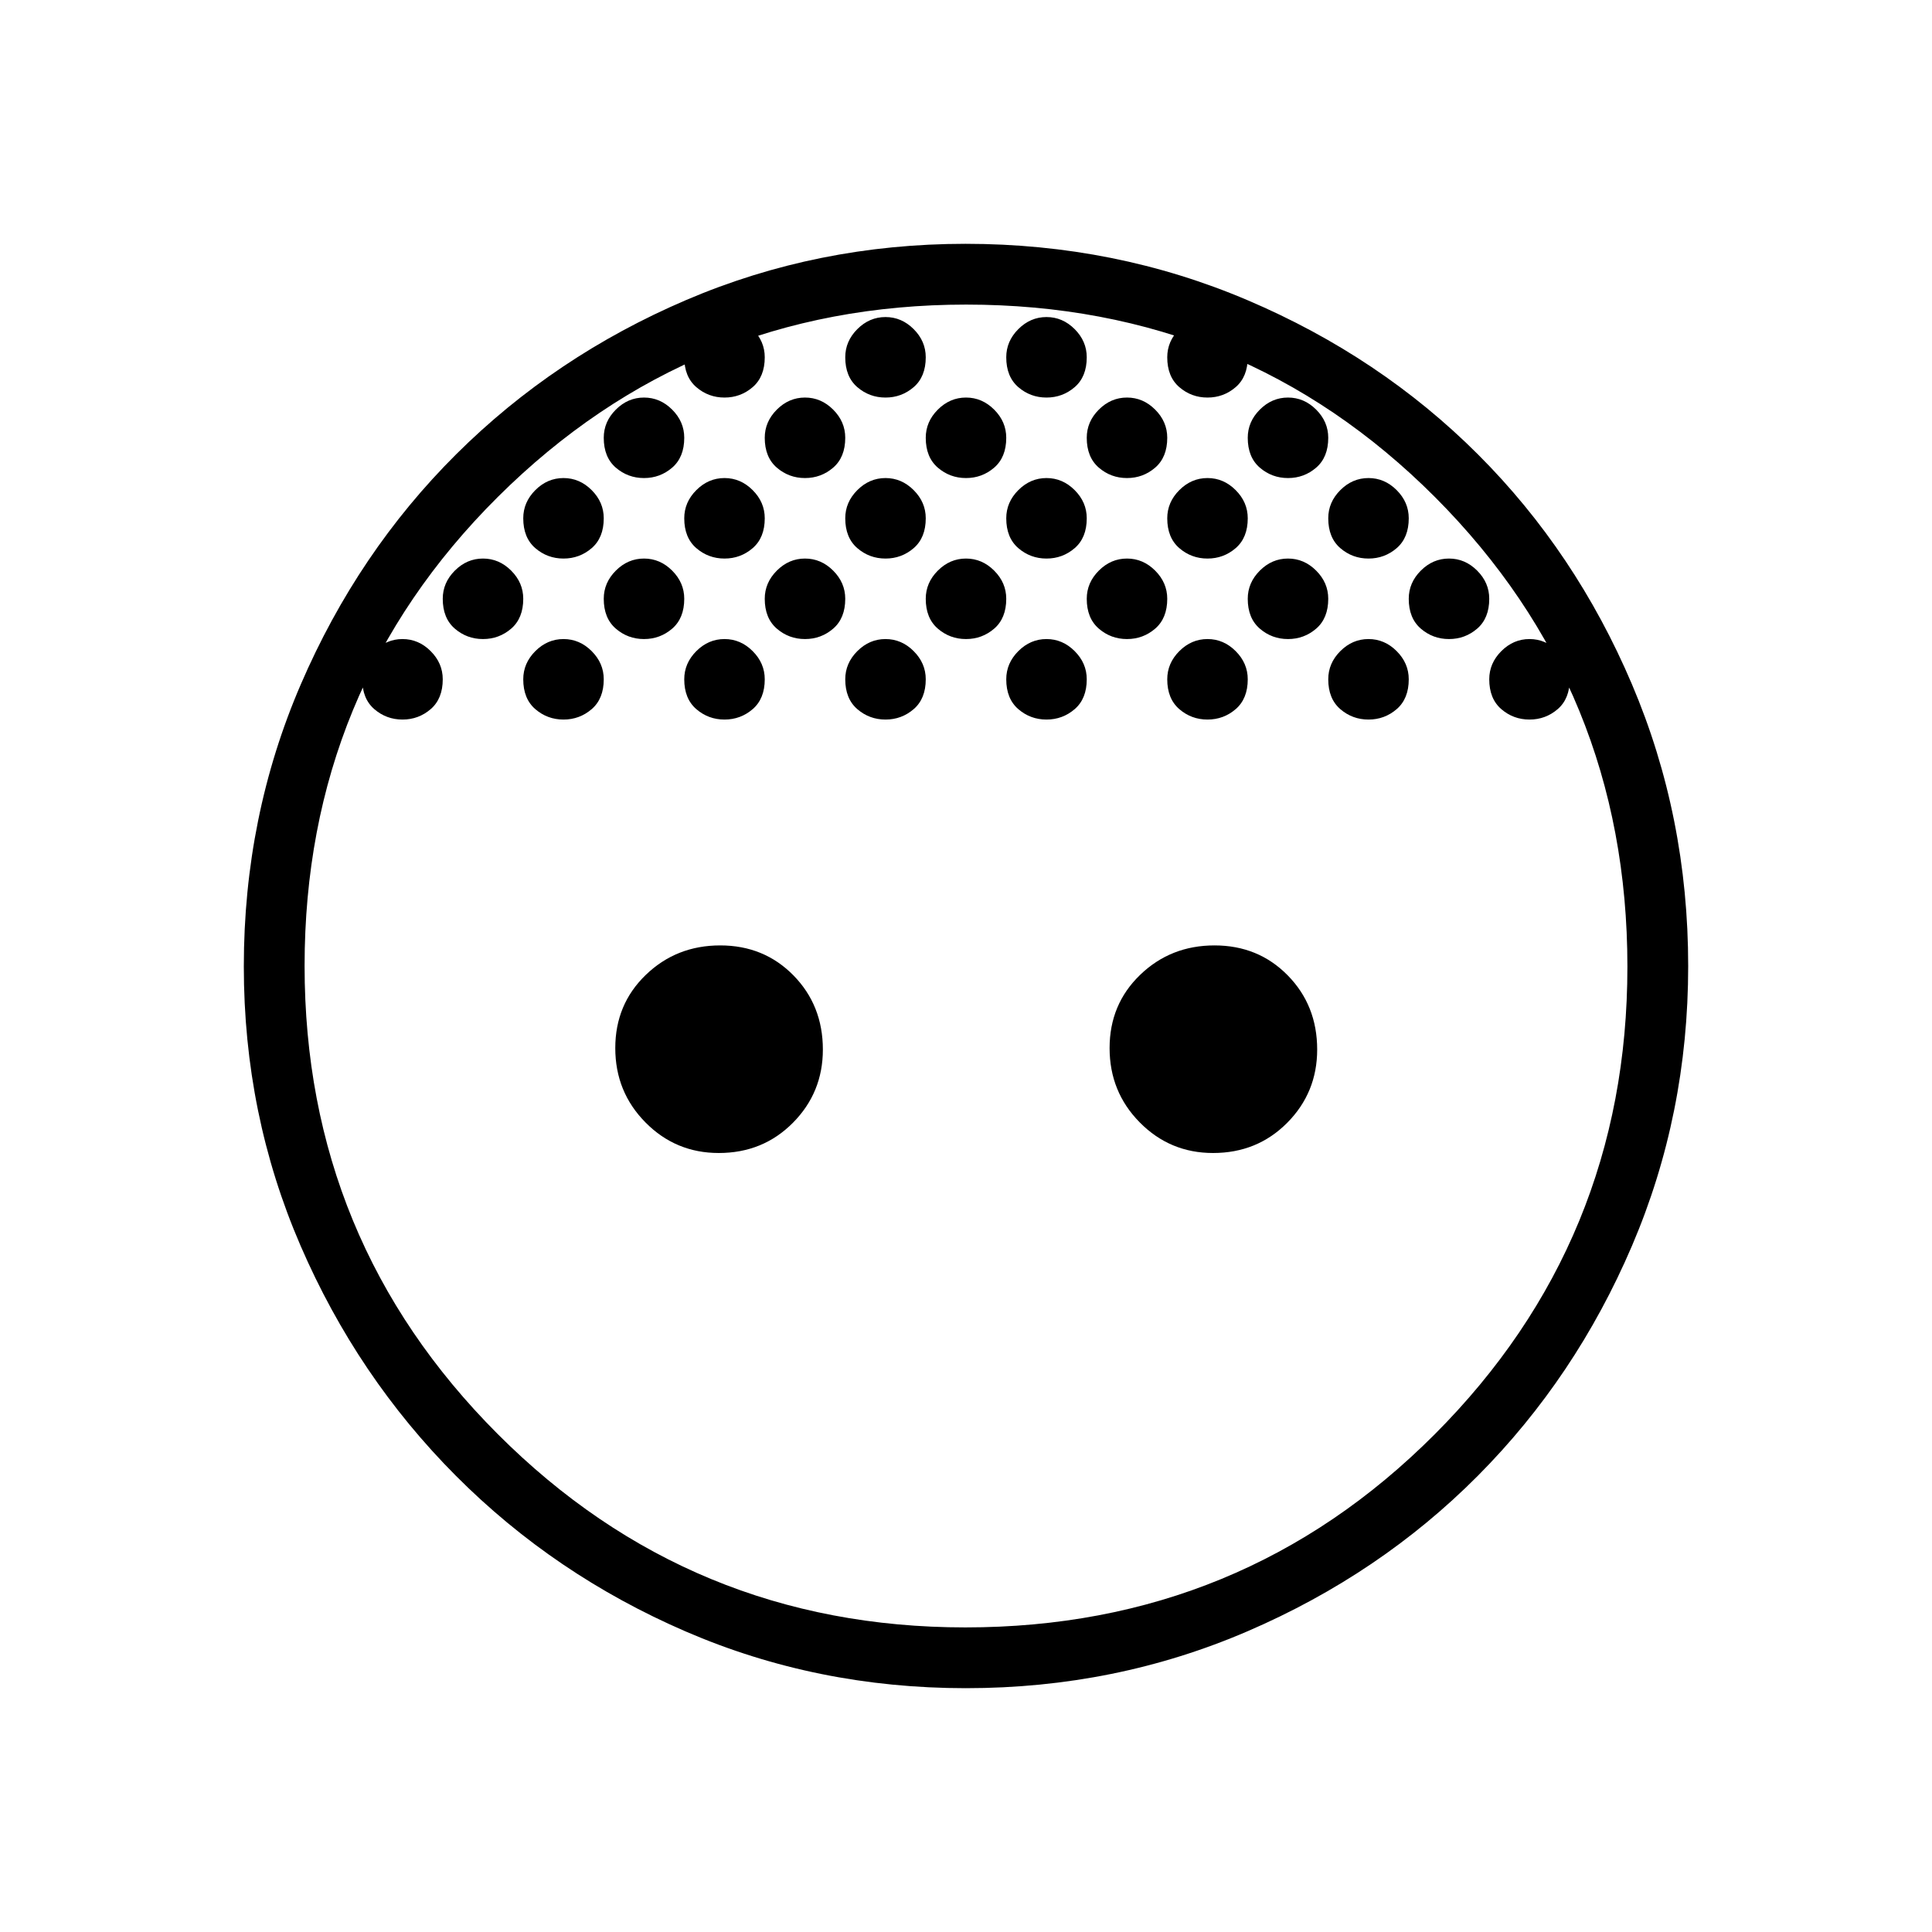 <svg xmlns="http://www.w3.org/2000/svg" height="48" viewBox="0 -960 960 960" width="48"><path d="M480-722.46q-8 0-14-5.17-6-5.18-6-14.83 0-8 6-14t14-6q8 0 14 6t6 14q0 9.65-6 14.83-6 5.17-14 5.17Zm80 0q-8 0-14-5.17-6-5.18-6-14.83 0-8 6-14t14-6q8 0 14 6t6 14q0 9.65-6 14.83-6 5.17-14 5.17Zm-160 0q-8 0-14-5.17-6-5.18-6-14.83 0-8 6-14t14-6q8 0 14 6t6 14q0 9.65-6 14.83-6 5.17-14 5.17Zm280 40q-8 0-14-5.17-6-5.18-6-14.83 0-8 6-14t14-6q8 0 14 6t6 14q0 9.65-6 14.83-6 5.17-14 5.17Zm-320 0q-8 0-14-5.17-6-5.18-6-14.83 0-8 6-14t14-6q8 0 14 6t6 14q0 9.65-6 14.83-6 5.17-14 5.17Zm-80 0q-8 0-14-5.17-6-5.18-6-14.83 0-8 6-14t14-6q8 0 14 6t6 14q0 9.65-6 14.83-6 5.17-14 5.17Zm160 0q-8 0-14-5.17-6-5.18-6-14.83 0-8 6-14t14-6q8 0 14 6t6 14q0 9.65-6 14.83-6 5.17-14 5.17Zm80 0q-8 0-14-5.17-6-5.18-6-14.83 0-8 6-14t14-6q8 0 14 6t6 14q0 9.65-6 14.83-6 5.17-14 5.17Zm80 0q-8 0-14-5.17-6-5.18-6-14.83 0-8 6-14t14-6q8 0 14 6t6 14q0 9.65-6 14.83-6 5.17-14 5.17Zm-120 40q-8 0-14-5.17-6-5.18-6-14.83 0-8 6-14t14-6q8 0 14 6t6 14q0 9.65-6 14.83-6 5.17-14 5.17Zm80 0q-8 0-14-5.17-6-5.18-6-14.83 0-8 6-14t14-6q8 0 14 6t6 14q0 9.65-6 14.83-6 5.17-14 5.17Zm80 0q-8 0-14-5.17-6-5.18-6-14.83 0-8 6-14t14-6q8 0 14 6t6 14q0 9.65-6 14.83-6 5.17-14 5.17Zm-240 0q-8 0-14-5.17-6-5.18-6-14.83 0-8 6-14t14-6q8 0 14 6t6 14q0 9.65-6 14.83-6 5.17-14 5.17Zm-80 0q-8 0-14-5.17-6-5.18-6-14.83 0-8 6-14t14-6q8 0 14 6t6 14q0 9.65-6 14.83-6 5.17-14 5.17Zm40 40q-8 0-14-5.17-6-5.18-6-14.83 0-8 6-14t14-6q8 0 14 6t6 14q0 9.65-6 14.83-6 5.17-14 5.17Zm-80 0q-8 0-14-5.17-6-5.18-6-14.83 0-8 6-14t14-6q8 0 14 6t6 14q0 9.65-6 14.83-6 5.17-14 5.17Zm160 0q-8 0-14-5.17-6-5.18-6-14.83 0-8 6-14t14-6q8 0 14 6t6 14q0 9.65-6 14.83-6 5.17-14 5.17Zm80 0q-8 0-14-5.17-6-5.18-6-14.83 0-8 6-14t14-6q8 0 14 6t6 14q0 9.65-6 14.83-6 5.17-14 5.17Zm80 0q-8 0-14-5.17-6-5.18-6-14.83 0-8 6-14t14-6q8 0 14 6t6 14q0 9.65-6 14.83-6 5.17-14 5.17Zm80 0q-8 0-14-5.17-6-5.18-6-14.83 0-8 6-14t14-6q8 0 14 6t6 14q0 9.65-6 14.83-6 5.17-14 5.17Zm-480 0q-8 0-14-5.17-6-5.18-6-14.83 0-8 6-14t14-6q8 0 14 6t6 14q0 9.65-6 14.83-6 5.17-14 5.17Zm40-40q-8 0-14-5.17-6-5.18-6-14.83 0-8 6-14t14-6q8 0 14 6t6 14q0 9.65-6 14.83-6 5.17-14 5.17Zm80-80q-8 0-14-5.17-6-5.18-6-14.83 0-8 6-14t14-6q8 0 14 6t6 14q0 9.65-6 14.83-6 5.17-14 5.17Zm40-40q-8 0-14-5.17-6-5.18-6-14.83 0-8 6-14t14-6q8 0 14 6t6 14q0 9.65-6 14.83-6 5.17-14 5.17Zm80 0q-8 0-14-5.17-6-5.18-6-14.83 0-8 6-14t14-6q8 0 14 6t6 14q0 9.65-6 14.83-6 5.17-14 5.17Zm80 0q-8 0-14-5.17-6-5.18-6-14.83 0-8 6-14t14-6q8 0 14 6t6 14q0 9.65-6 14.83-6 5.17-14 5.17Zm80 0q-8 0-14-5.17-6-5.18-6-14.83 0-8 6-14t14-6q8 0 14 6t6 14q0 9.65-6 14.83-6 5.17-14 5.17Zm40 40q-8 0-14-5.17-6-5.18-6-14.83 0-8 6-14t14-6q8 0 14 6t6 14q0 9.65-6 14.83-6 5.17-14 5.17Zm80 80q-8 0-14-5.17-6-5.18-6-14.83 0-8 6-14t14-6q8 0 14 6t6 14q0 9.65-6 14.83-6 5.17-14 5.17Zm40 40q-8 0-14-5.17-6-5.18-6-14.83 0-8 6-14t14-6q8 0 14 6t6 14q0 9.65-6 14.83-6 5.17-14 5.17ZM357.14-387.08q-21.39 0-36.4-15.18-15.01-15.18-15.01-36.95 0-21.77 15.18-36.39 15.18-14.63 36.95-14.63 21.77 0 36.4 14.89 14.62 14.9 14.62 36.86 0 21.38-14.89 36.39-14.89 15.01-36.85 15.01Zm245.61 0q-21.38 0-36.39-15.18-15.01-15.18-15.01-36.95 0-21.77 15.18-36.39 15.17-14.63 36.95-14.63 21.77 0 36.39 14.89 14.63 14.9 14.63 36.86 0 21.38-14.89 36.39-14.9 15.01-36.86 15.01ZM479.97-121.15q-74.05 0-139.23-28.17-65.18-28.17-114.18-77.34-49.01-49.17-77.21-114.34-28.2-65.17-28.2-138.79 0-74.52 28.33-140.18 28.32-65.66 77.22-114.33 48.91-48.67 114.22-76.61 65.32-27.94 138.84-27.94 74.41 0 140.24 28.06 65.83 28.05 114.42 76.61 48.58 48.56 76.5 114.23 27.93 65.67 27.93 140 0 73.7-27.94 139.02-27.94 65.32-76.57 114.23-48.64 48.9-114.33 77.22-65.68 28.33-140.04 28.33Zm-.28-30.2q137.46 0 233.21-95.95t95.75-232.39q0-137.46-95.51-233.21t-233.07-95.75q-136.54 0-232.63 95.51t-96.09 233.07q0 136.54 95.95 232.63t232.39 96.09Z"/></svg>